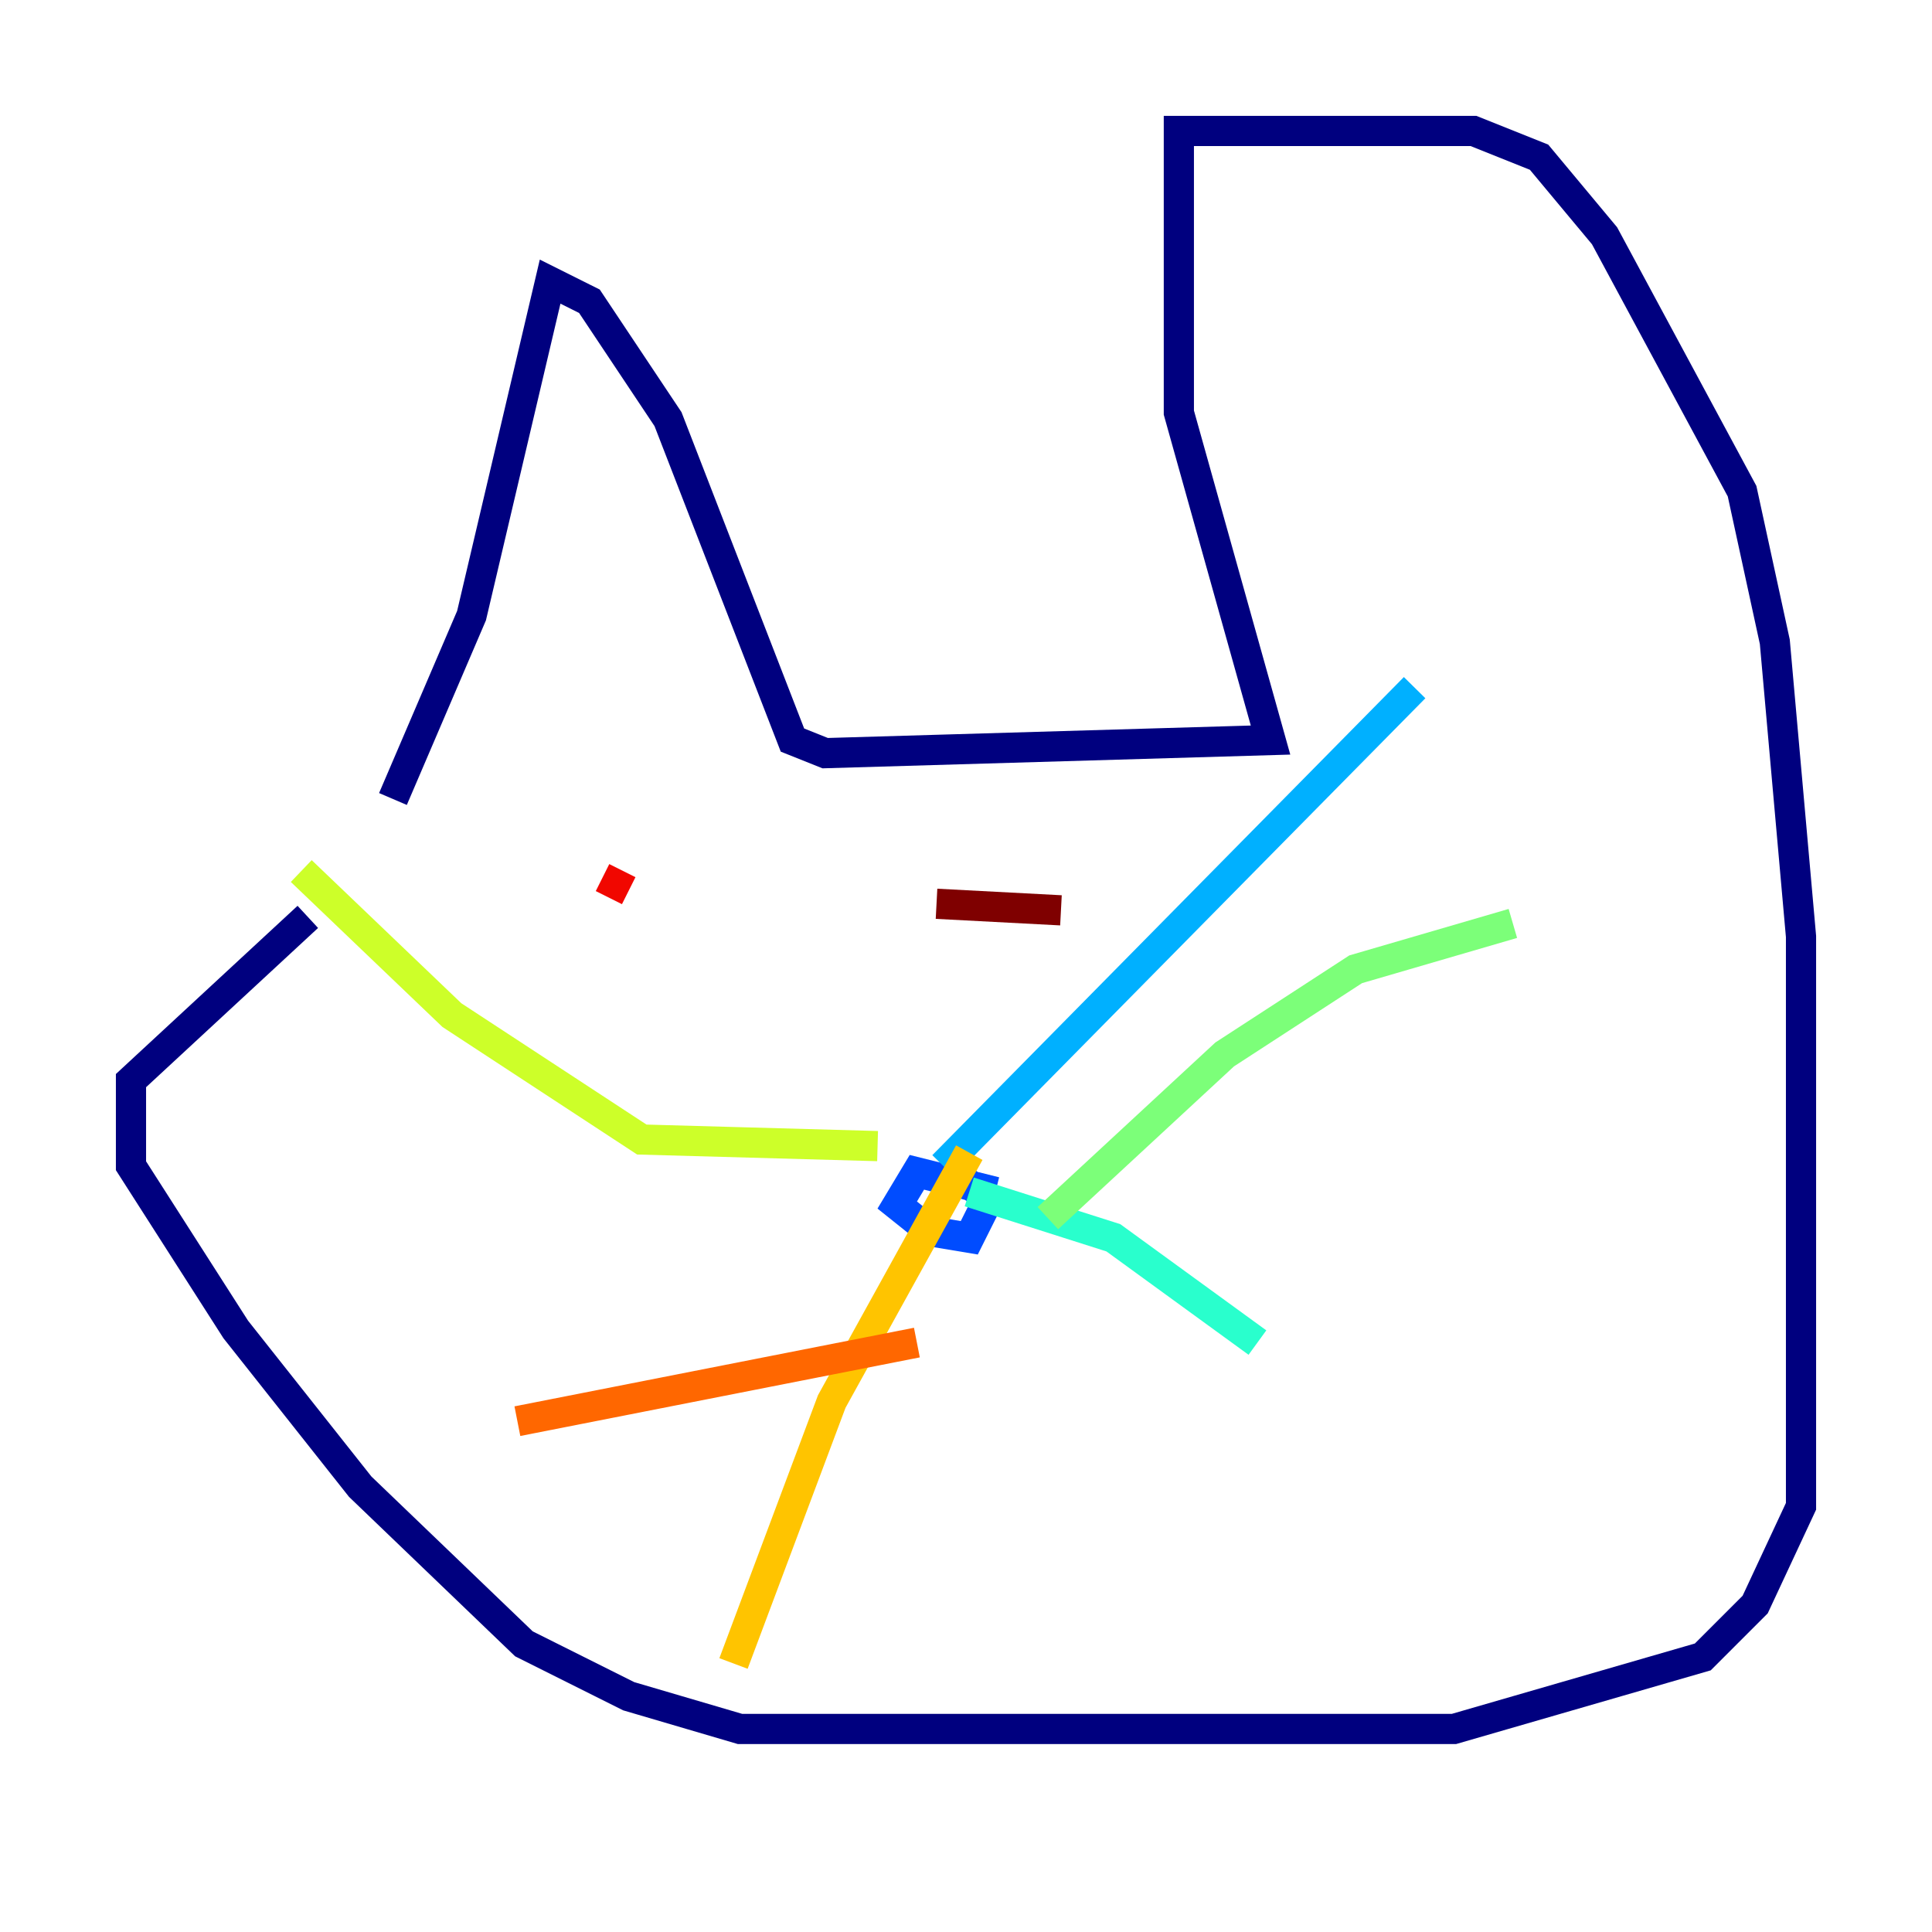 <?xml version="1.0" encoding="utf-8" ?>
<svg baseProfile="tiny" height="128" version="1.2" viewBox="0,0,128,128" width="128" xmlns="http://www.w3.org/2000/svg" xmlns:ev="http://www.w3.org/2001/xml-events" xmlns:xlink="http://www.w3.org/1999/xlink"><defs /><polyline fill="none" points="26.034,52.936 31.241,40.786 36.447,18.658 39.051,19.959 44.258,27.77 52.502,49.031 54.671,49.898 84.176,49.031 78.102,27.336 78.102,8.678 97.627,8.678 101.966,10.414 106.305,15.62 115.417,32.542 117.586,42.522 119.322,62.047 119.322,99.797 116.285,106.305 112.814,109.776 96.325,114.549 49.031,114.549 41.654,112.38 34.712,108.909 23.864,98.495 15.62,88.081 8.678,77.234 8.678,71.593 20.393,60.746" stroke="#00007f" stroke-width="2" /><polyline fill="none" points="62.481,77.234 62.481,77.234" stroke="#0000f1" stroke-width="2" /><polyline fill="none" points="65.953,78.969 60.746,77.668 59.444,79.837 61.614,81.573 64.217,82.007 65.519,79.403 62.481,77.234" stroke="#004cff" stroke-width="2" /><polyline fill="none" points="62.481,77.234 93.722,45.559" stroke="#00b0ff" stroke-width="2" /><polyline fill="none" points="64.217,78.969 73.763,82.007 83.308,88.949" stroke="#29ffcd" stroke-width="2" /><polyline fill="none" points="69.424,80.705 81.139,69.858 89.817,64.217 100.231,61.18" stroke="#7cff79" stroke-width="2" /><polyline fill="none" points="58.142,75.932 42.522,75.498 29.939,67.254 19.959,57.709" stroke="#cdff29" stroke-width="2" /><polyline fill="none" points="64.217,76.366 55.105,92.854 48.597,110.21" stroke="#ffc400" stroke-width="2" /><polyline fill="none" points="60.746,88.949 34.278,94.156" stroke="#ff6700" stroke-width="2" /><polyline fill="none" points="39.919,58.142 41.654,59.01" stroke="#f10700" stroke-width="2" /><polyline fill="none" points="62.047,59.878 70.291,60.312" stroke="#7f0000" stroke-width="2" /></svg>